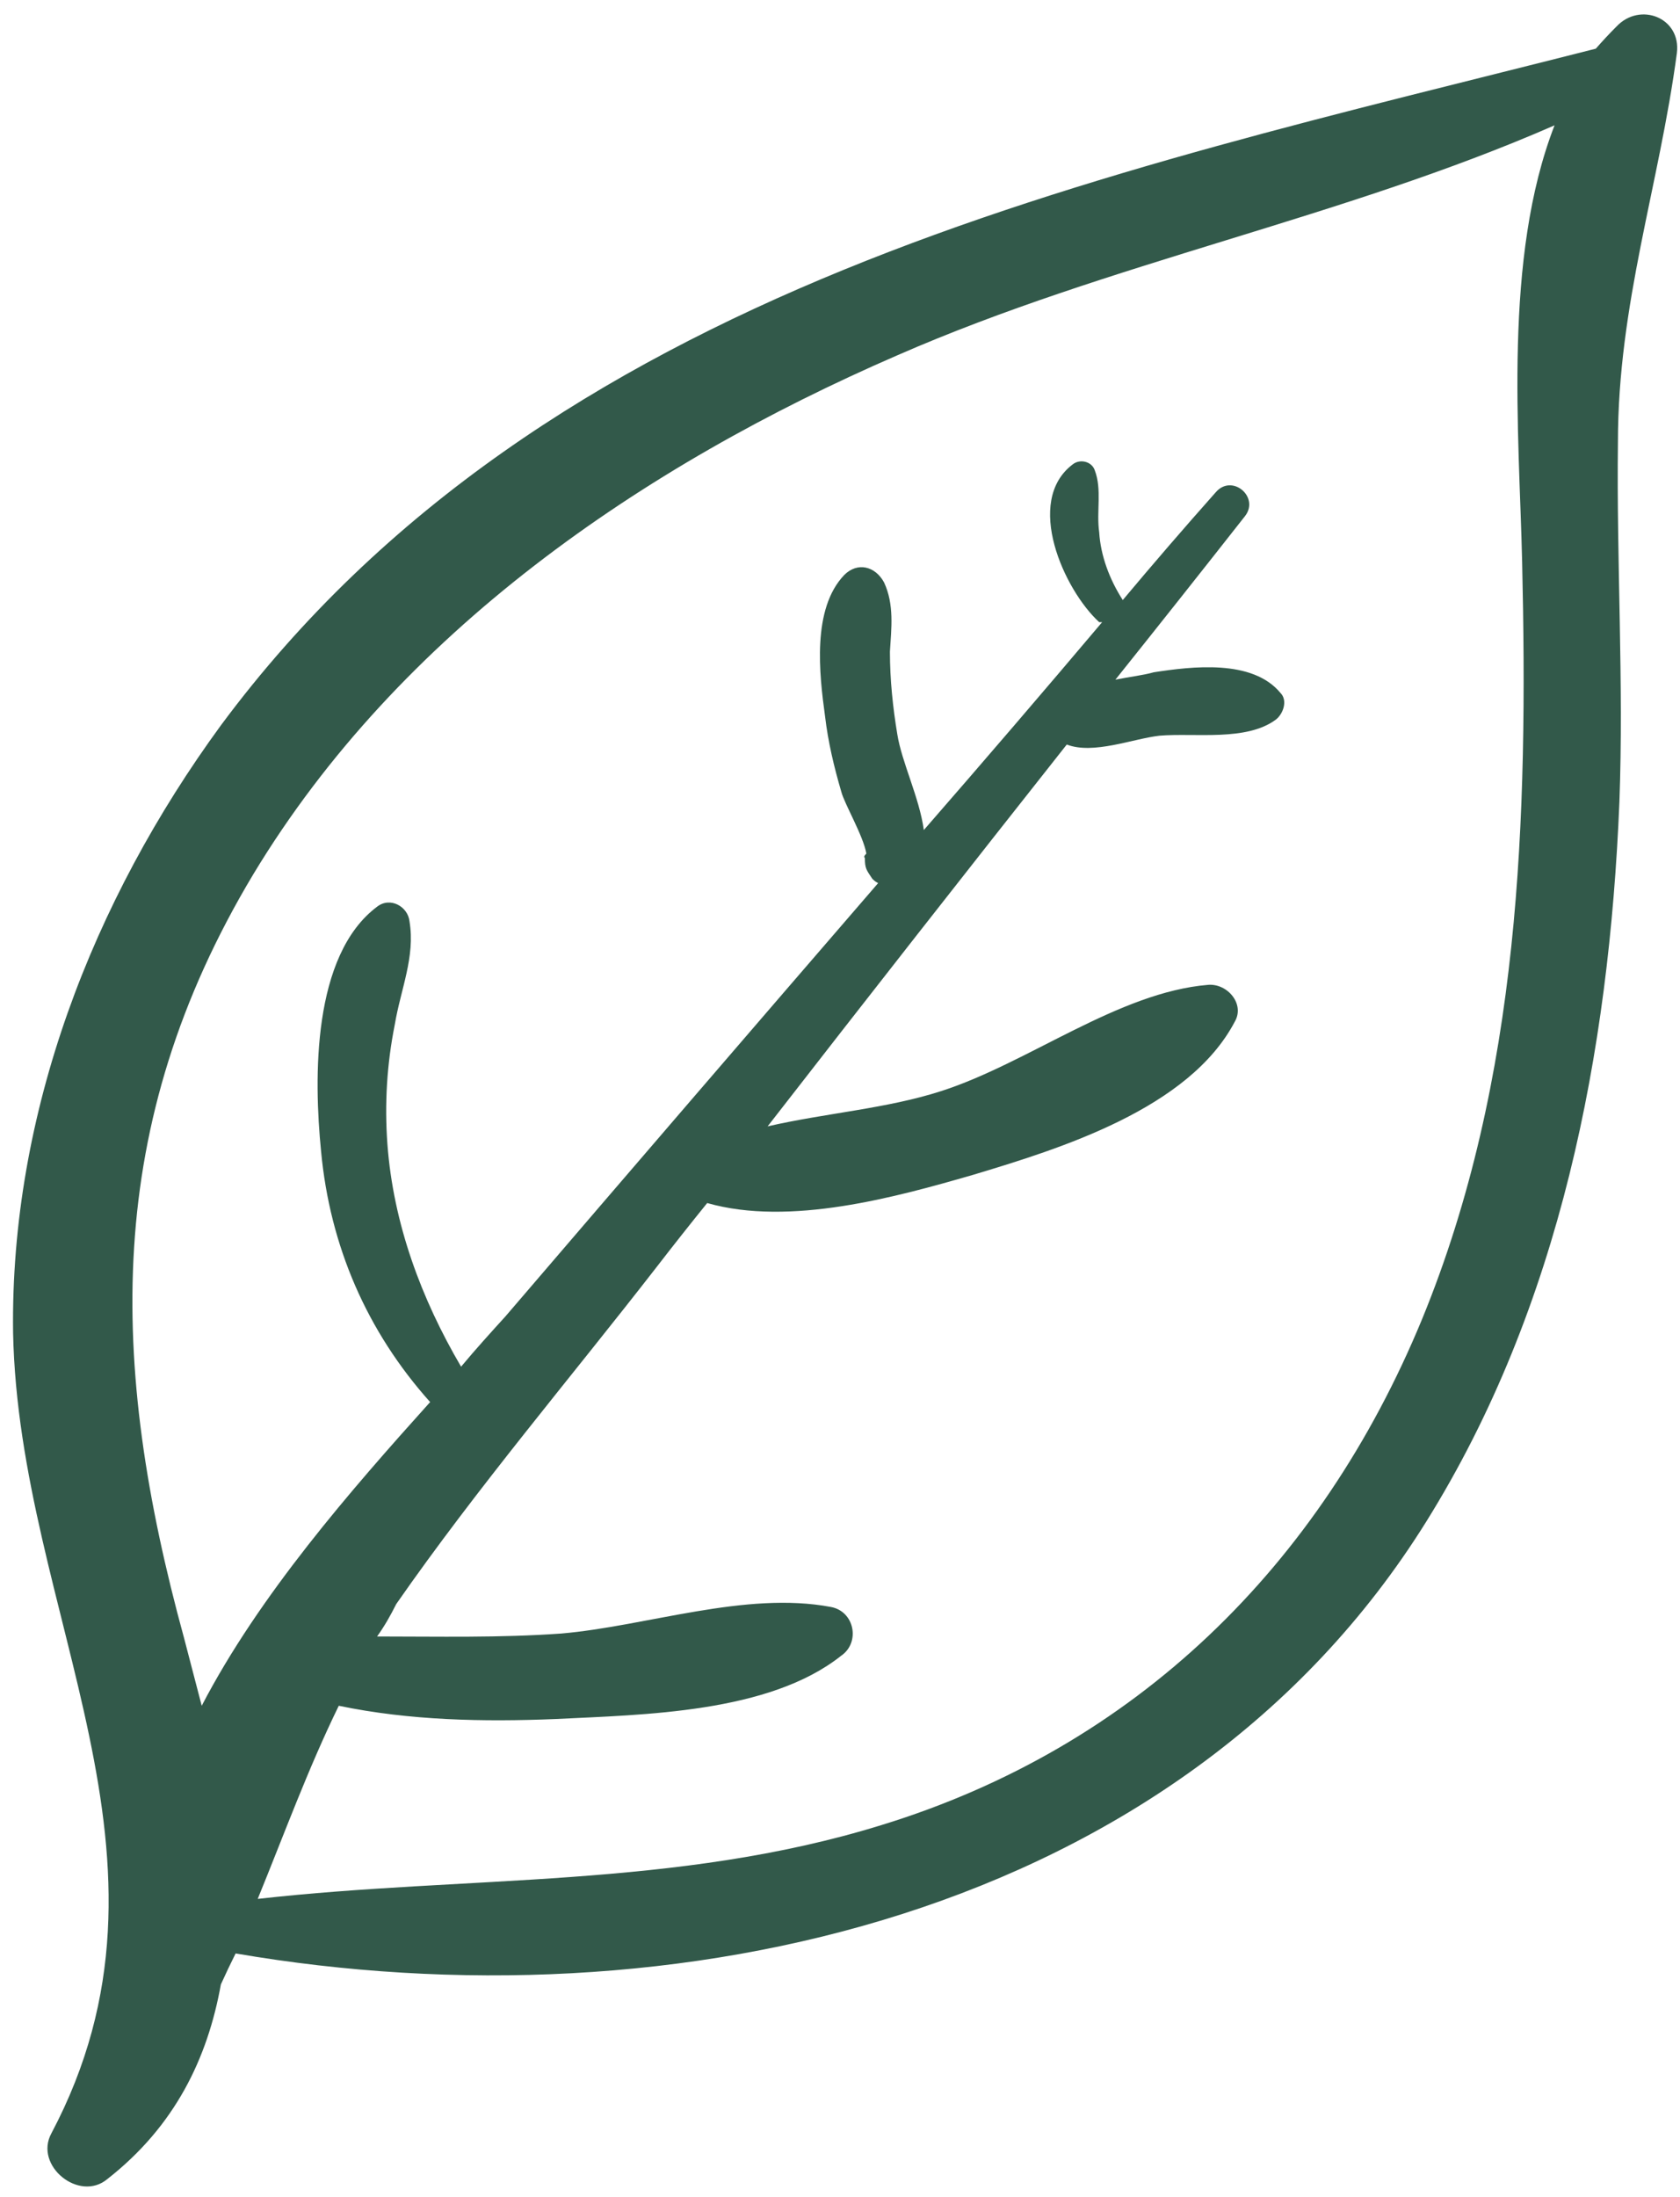 <svg width="114" height="149" viewBox="0 0 114 149" fill="none" xmlns="http://www.w3.org/2000/svg">
<path fill-rule="evenodd" clip-rule="evenodd" d="M15.988 132.501C15.655 133.167 15.321 133.867 14.988 134.601C14.088 139.601 11.888 144.201 7.288 147.801C5.388 149.401 2.288 146.901 3.488 144.701C13.388 126.001 1.288 109.601 0.888 90.401C0.688 75.501 6.288 61.101 14.988 49.201C37.088 19.401 74.488 11.901 108.288 3.301C108.755 2.767 109.221 2.267 109.688 1.801C111.288 0.101 114.088 1.201 113.788 3.601C112.588 12.601 109.788 20.601 109.788 30.001C109.688 38.101 110.188 46.301 109.888 54.401C109.188 71.401 105.888 88.601 96.788 103.201C80.088 130.001 45.688 137.601 15.988 132.501ZM96.488 89.501C103.188 73.201 103.688 55.501 103.288 38.101C103.088 29.401 101.988 17.501 105.488 8.501C91.088 14.801 75.288 17.801 60.888 24.101C43.588 31.601 27.088 42.901 17.188 59.301C6.988 76.301 7.388 92.501 12.488 111.101C12.888 112.634 13.288 114.167 13.688 115.701C17.588 108.201 23.788 101.101 29.188 95.101C24.888 90.301 22.388 84.501 21.788 78.101C21.288 73.101 21.188 64.801 25.588 61.501C26.488 60.801 27.688 61.501 27.788 62.501C28.188 64.901 27.188 67.101 26.788 69.501C26.255 72.167 26.088 74.867 26.288 77.601C26.688 83.001 28.588 88.101 31.288 92.701C32.288 91.501 33.288 90.401 34.288 89.301C42.688 79.501 51.121 69.701 59.588 59.901C59.388 59.801 59.288 59.701 59.188 59.601C58.788 59.001 58.688 58.901 58.688 58.201C58.588 58.101 58.688 58.001 58.788 57.901C58.588 56.701 57.288 54.501 57.088 53.701C56.588 52.001 56.188 50.301 55.988 48.601C55.588 45.701 55.088 41.301 57.288 39.001C58.188 38.101 59.388 38.401 59.988 39.501C60.688 41.001 60.488 42.601 60.388 44.201C60.388 46.101 60.588 48.001 60.888 49.801C61.188 51.701 62.388 54.101 62.688 56.301C66.755 51.634 70.788 46.934 74.788 42.201C74.788 42.201 74.688 42.201 74.588 42.201C72.188 40.001 69.488 34.001 72.788 31.501C73.288 31.101 74.088 31.301 74.288 31.901C74.788 33.201 74.388 34.701 74.588 36.101C74.688 37.701 75.288 39.301 76.188 40.701C78.255 38.234 80.355 35.801 82.488 33.401C83.588 32.101 85.488 33.701 84.488 35.001C81.555 38.734 78.621 42.434 75.688 46.101C76.688 45.901 77.588 45.801 78.288 45.601C80.888 45.201 84.988 44.701 86.888 47.001C87.388 47.501 87.088 48.401 86.588 48.801C84.588 50.301 81.088 49.701 78.688 49.901C76.888 50.101 74.188 51.201 72.388 50.501C65.588 59.101 58.821 67.734 52.088 76.401C55.988 75.501 60.188 75.201 63.888 74.001C69.788 72.101 75.888 67.301 81.988 66.801C83.288 66.701 84.488 68.101 83.788 69.301C80.688 75.201 71.988 77.901 65.988 79.701C60.788 81.201 53.588 83.201 47.988 81.601C46.855 83.001 45.721 84.434 44.588 85.901C38.688 93.501 32.388 100.901 26.888 108.801C26.488 109.601 26.088 110.301 25.588 111.001C29.788 111.001 33.888 111.101 38.088 110.801C43.888 110.301 50.588 107.901 56.388 109.001C57.988 109.301 58.388 111.401 57.088 112.301C52.188 116.201 43.688 116.301 37.688 116.601C32.788 116.801 27.788 116.701 22.988 115.701C20.888 120.001 19.288 124.401 17.488 128.801C31.688 127.201 45.888 128.101 59.788 123.801C77.088 118.501 89.588 106.201 96.488 89.501Z" fill="#32594A"/>
</svg>
